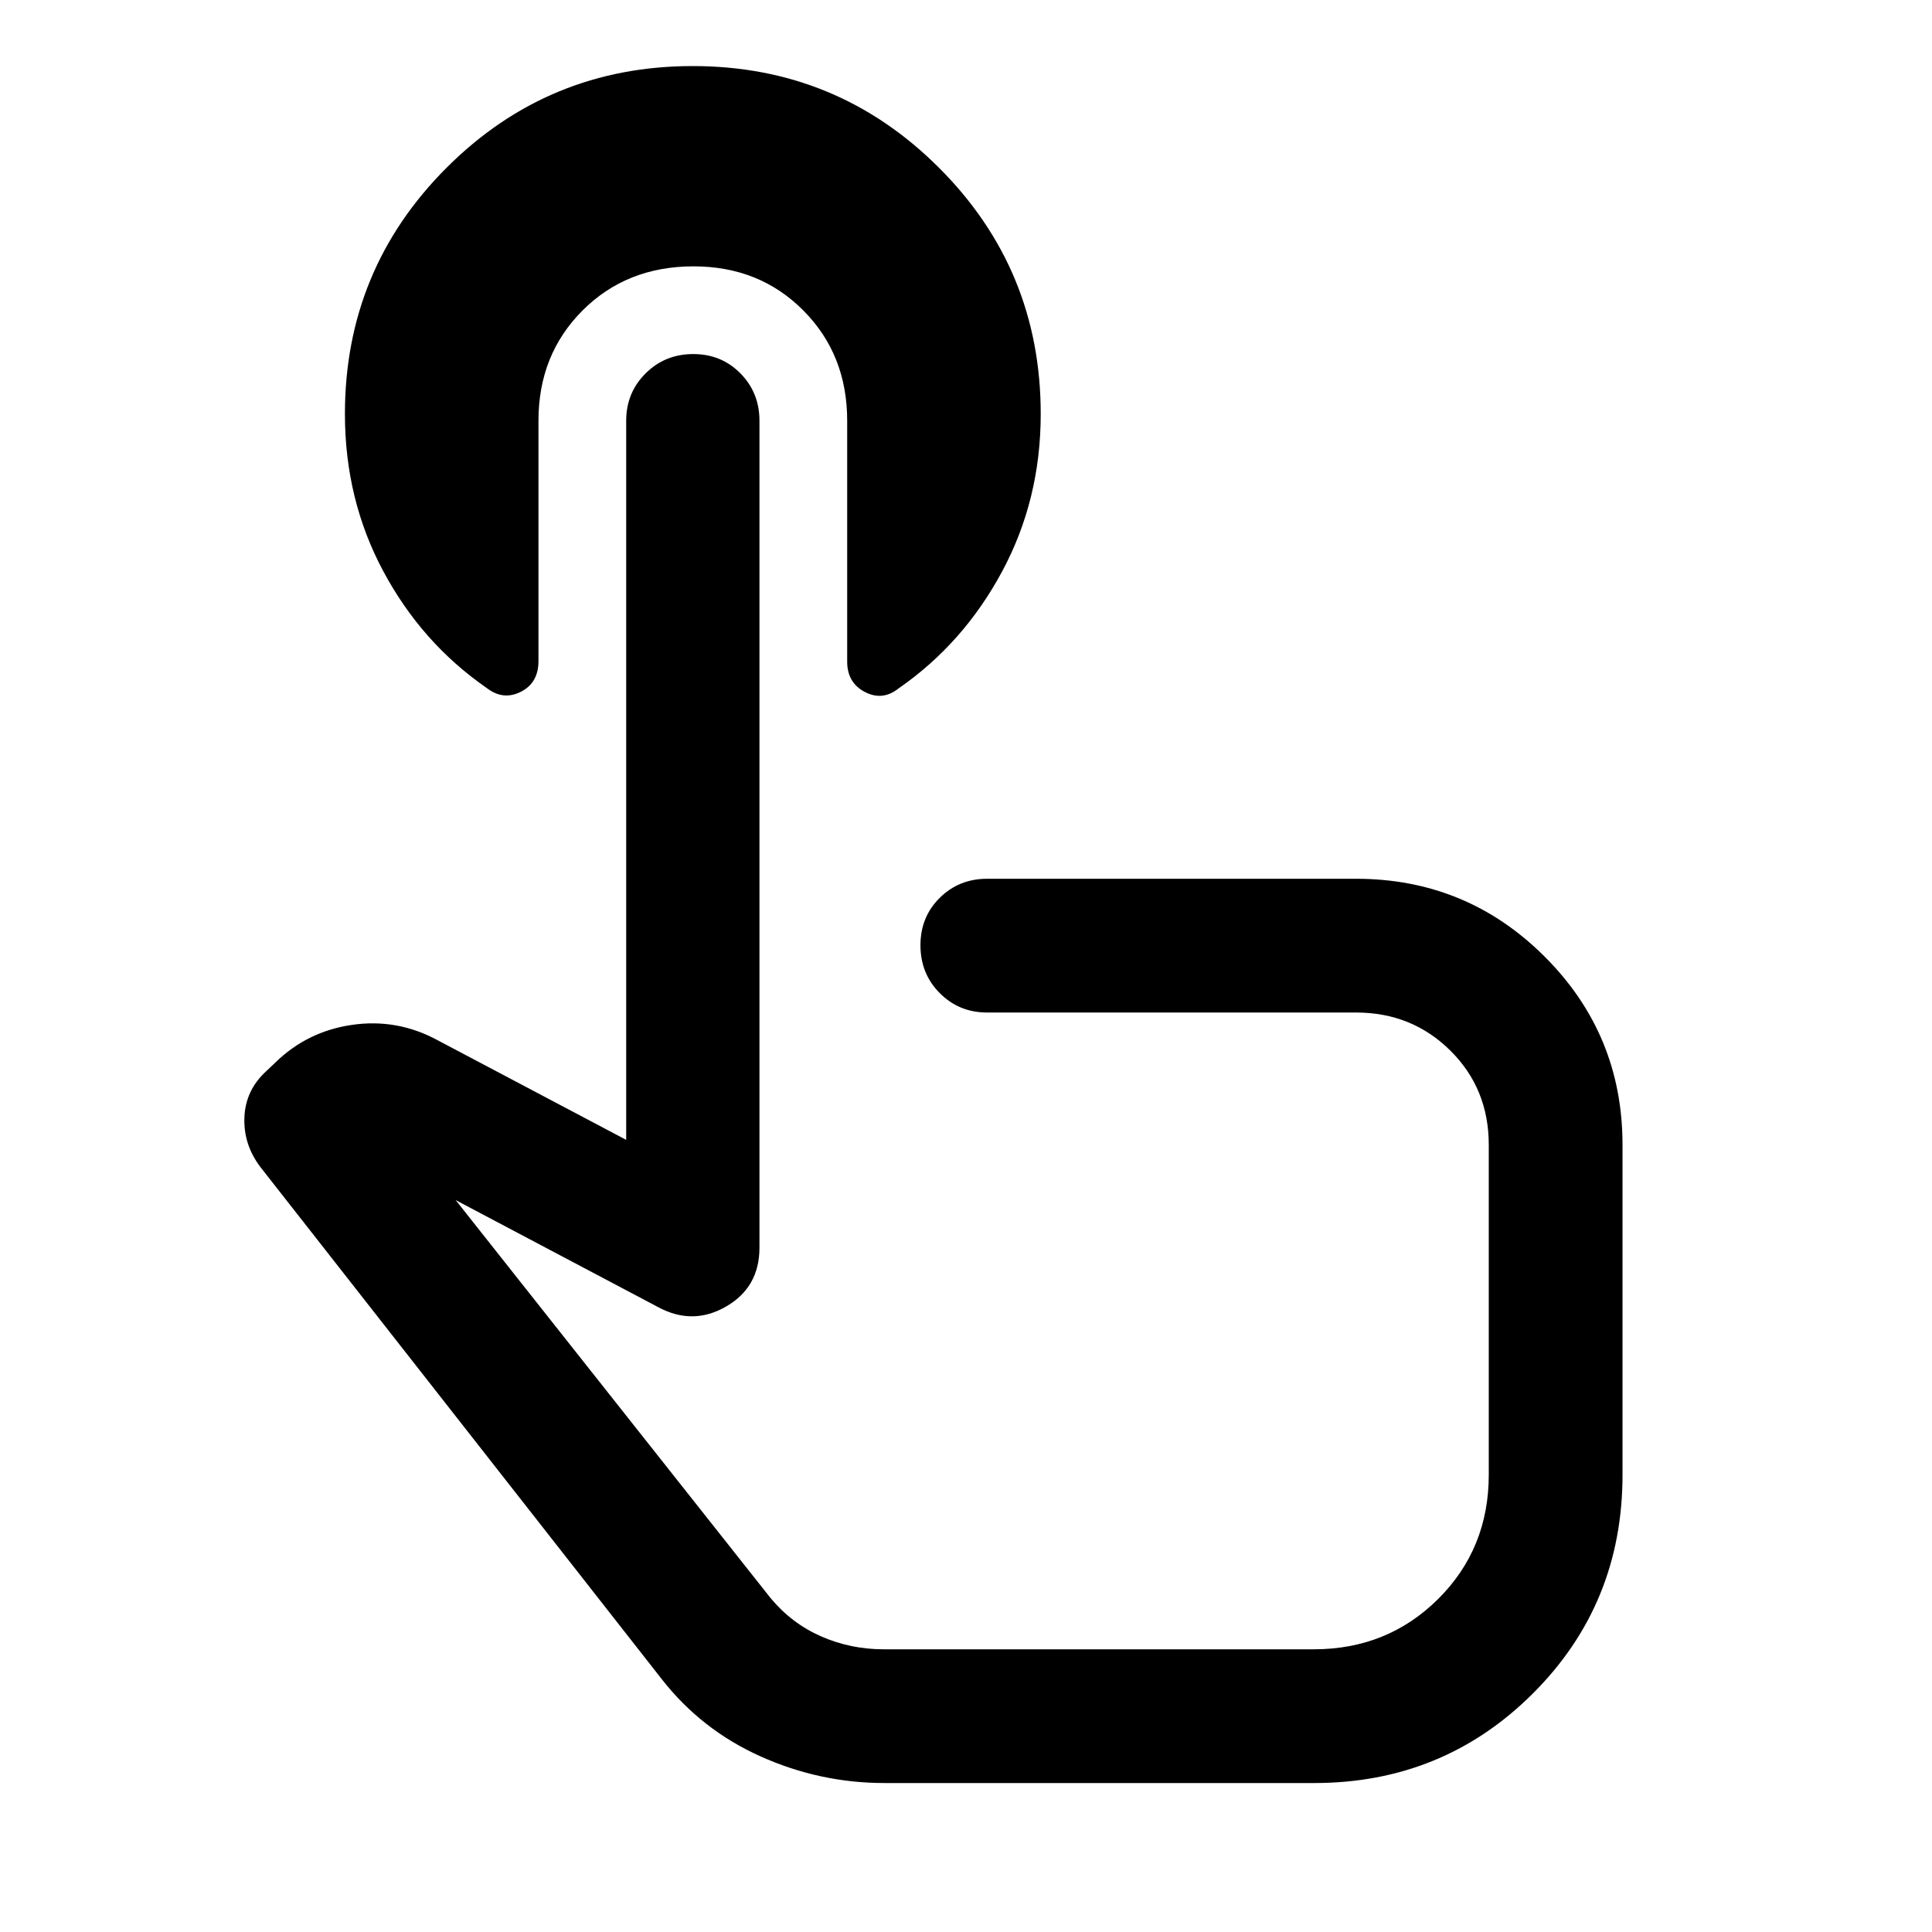 <svg xmlns="http://www.w3.org/2000/svg" height="48" viewBox="0 -960 960 960" width="48"><path d="M439.5-74.02q-32.11 0-61.6-13.24-29.49-13.24-49.2-38.54L129.37-380.13q-8.44-11.15-7.93-24.57.5-13.41 10.6-22.8l4.72-4.48q15.89-15.54 38.19-18.77 22.31-3.23 42.22 7.49l93.98 49.65v-357.35q0-13.91 9.65-23.51 9.66-9.6 23.66-9.6t23.45 9.6q9.46 9.6 9.46 23.51v410.94q0 19.63-16.53 29.2-16.54 9.58-33.69.39l-100.72-53.24 156.48 197.76q10.49 12.62 25.14 19.03 14.64 6.4 30.97 6.4h213.85q36.56 0 61.73-24.99 25.16-24.99 25.16-61.74v-163.94q0-27.89-19.09-46.82-19.09-18.92-46.89-18.92h-183.3q-13.92 0-23.51-9.63-9.6-9.64-9.6-23.78 0-14.13 9.6-23.59 9.59-9.46 23.51-9.46h183.3q55 0 93.72 38.65t38.72 93.55v164.02q0 64.2-44.58 108.65-44.57 44.46-108.66 44.46H439.5Zm43.72-257.89ZM344.61-827.65q-33.22 0-55.13 21.91-21.92 21.91-21.92 54.78v119.48q0 10.83-8.81 15.25-8.82 4.43-17.05-2.01-32.14-22.28-51.22-57.87-19.09-35.59-19.09-78.19 0-71.83 50.51-122.35 50.5-50.52 122.3-50.52 71.81 0 122.37 50.52t50.56 122.35q0 42.6-19.21 78.31-19.2 35.71-51.33 57.99-8 6.43-16.82 1.85-8.81-4.58-8.81-15.09v-119.72q0-32.87-21.8-54.78-21.79-21.91-54.55-21.91Z"/></svg>